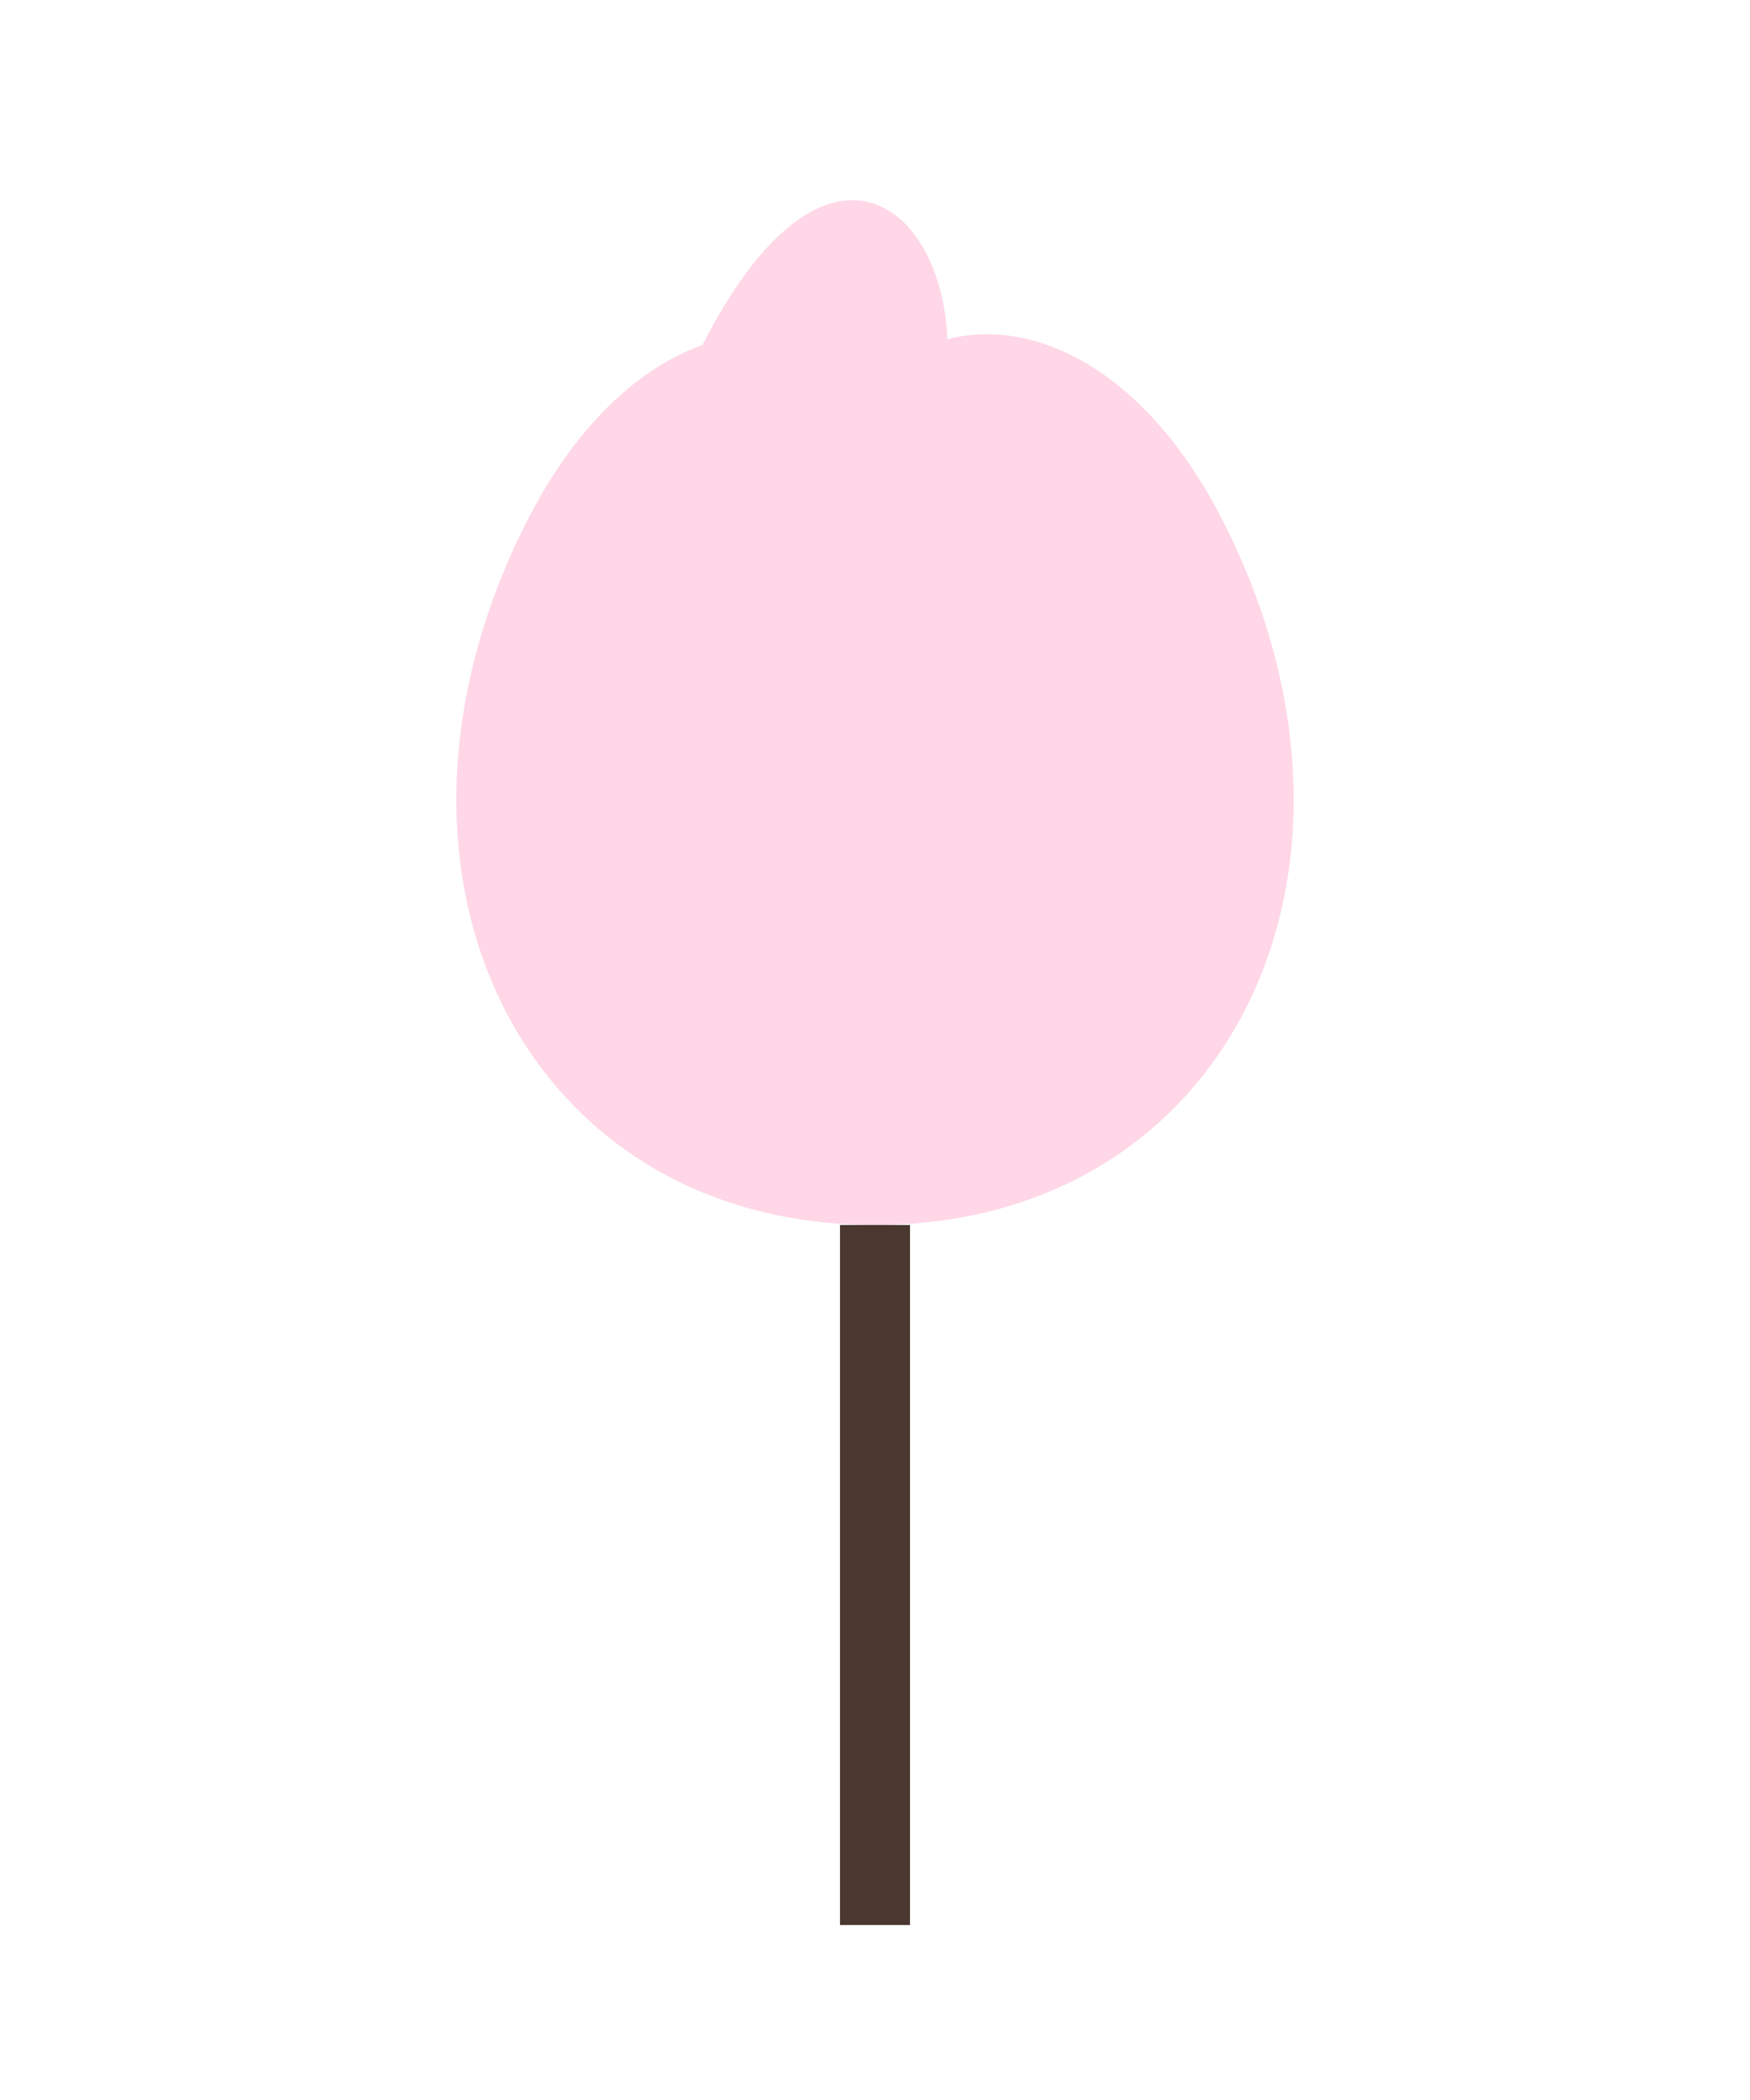 <svg viewBox="0 0 500 600" xmlns="http://www.w3.org/2000/svg">
  <path d="M250 550 L250 350" stroke="#4a3830" stroke-width="20"/>
  <path d="M250 350 C150 350 100 250 150 150 C200 50 300 100 250 200" fill="#ffd7e6"/>
  <path d="M250 350 C350 350 400 250 350 150 C300 50 200 100 250 200" fill="#ffd7e6"/>
  <path d="M250 250 C200 200 150 200 200 100 C250 0 300 100 250 150" fill="#ffd7e6"/>
</svg> 